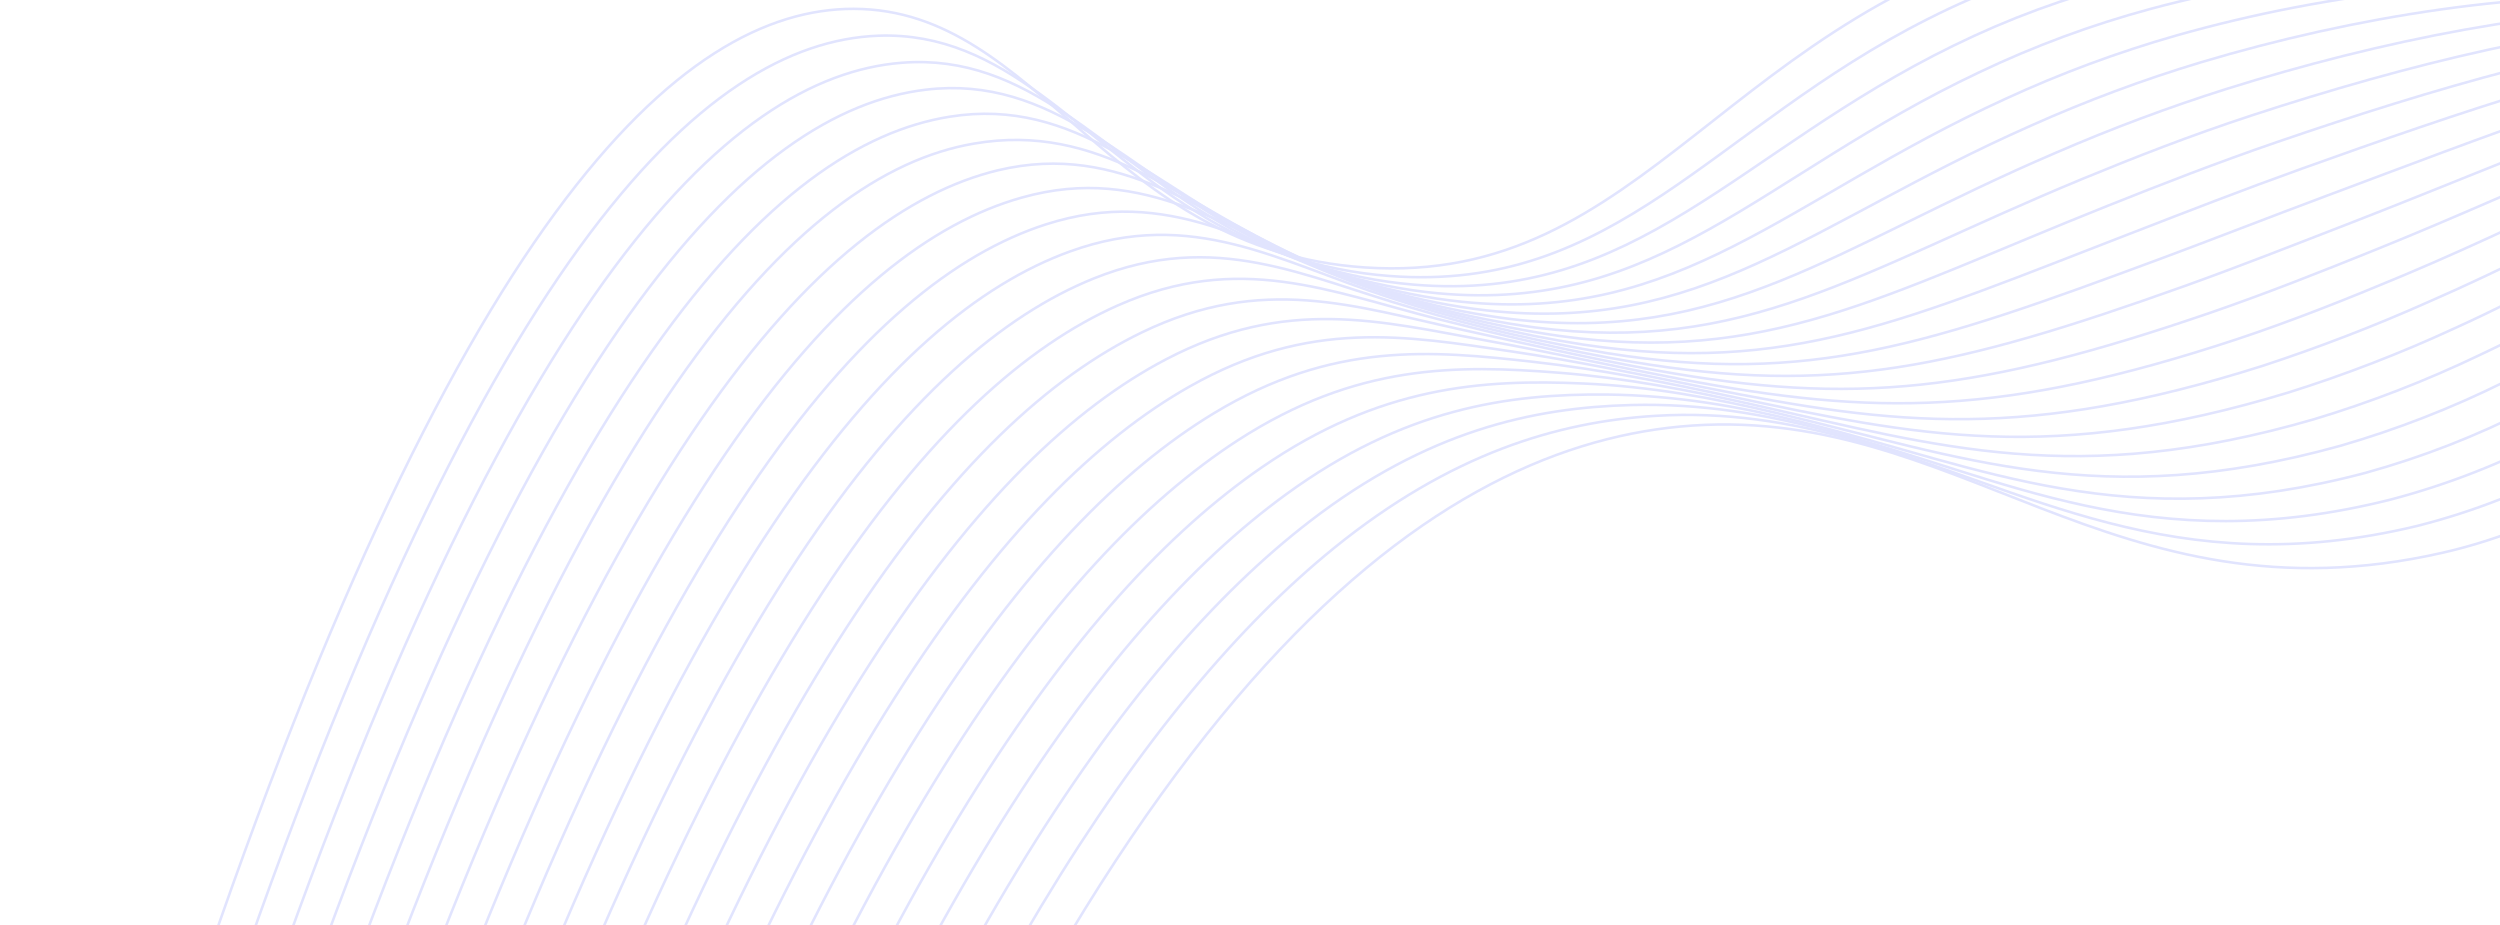 <svg width="908" height="336" viewBox="0 0 908 336" fill="none" xmlns="http://www.w3.org/2000/svg">
<path d="M1061.43 85.324C1024.49 -15.847 863.543 -50.671 753.546 -25.756C626.789 2.968 598.327 104.101 495.701 97.138C402.055 90.814 377.903 3.303 310.032 3.212C247.658 3.131 164.758 76.889 65.974 375.36" stroke="#E1E4FE" stroke-width="0.939" stroke-miterlimit="10"/>
<path d="M75.901 385.528C173.615 91.294 256.126 15.455 318.838 12.979C365.33 11.206 391.806 50.545 434.069 76.684C455.275 90.257 479.519 98.35 504.624 100.236C586.868 106.476 622.201 46.184 700.254 6.87C720.136 -3.215 741.134 -10.927 762.816 -16.107C872.905 -42.792 1030.33 -16.436 1068.72 80.452" stroke="#E1E4FE" stroke-width="0.939" stroke-miterlimit="10"/>
<path d="M85.838 395.655C182.487 105.677 264.559 27.786 327.487 22.799C373.744 19.137 400.807 56.205 442.776 80.619C464.268 93.479 488.412 101.262 513.367 103.373C594.576 110.23 630.961 54.944 709.518 16.577C729.473 6.782 750.387 -0.92 771.928 -6.406C882.2 -34.522 1036.01 -16.991 1075.85 75.614" stroke="#E1E4FE" stroke-width="0.939" stroke-miterlimit="10"/>
<path d="M95.749 405.751C191.307 120.09 272.999 40.154 336.202 32.585C382.269 27.063 409.839 61.84 451.572 84.535C473.31 96.681 497.339 104.164 522.127 106.506C602.374 113.964 639.645 63.703 718.799 26.28C738.826 16.725 759.678 9.009 781.1 3.227C891.495 -26.516 1041.73 -17.612 1083.02 70.711" stroke="#E1E4FE" stroke-width="0.939" stroke-miterlimit="10"/>
<path d="M105.679 415.936C200.16 134.477 281.407 52.547 344.94 42.386C390.766 35.033 418.933 67.499 460.401 88.425C482.399 99.863 506.355 107.05 531.014 109.612C610.298 117.671 648.513 72.44 728.297 35.937C748.363 26.681 769.112 18.985 790.36 12.916C900.895 -18.457 1047.56 -18.162 1090.33 65.875" stroke="#E1E4FE" stroke-width="0.939" stroke-miterlimit="10"/>
<path d="M115.53 426.101C208.996 148.868 289.495 63.182 353.674 52.168C399.475 44.257 428.001 73.032 469.198 92.341C491.441 103.044 515.323 109.936 539.847 112.729C618.168 121.39 657.291 81.197 737.582 45.658C757.694 36.651 778.366 28.949 799.468 22.599C910.128 -10.475 1053.23 -18.735 1097.46 61.037" stroke="#E1E4FE" stroke-width="0.939" stroke-miterlimit="10"/>
<path d="M125.542 436.231C217.853 163.273 298.25 77.459 362.371 61.865C407.707 51.078 437.127 78.665 478.016 96.271C500.482 106.239 524.294 112.842 548.684 115.865C626.042 125.126 666.123 89.942 746.94 55.364C767.104 46.626 787.703 38.929 808.656 32.304C919.457 -2.401 1058.97 -19.342 1104.67 56.202" stroke="#E1E4FE" stroke-width="0.939" stroke-miterlimit="10"/>
<path d="M135.465 446.381C226.652 177.671 306.632 89.82 371.128 71.755C416.172 59.074 446.254 84.129 486.827 100.165C509.497 109.388 533.247 115.694 557.505 118.929C633.887 128.813 674.934 98.673 756.282 64.997C775.215 57.184 795.51 49.231 817.824 41.918C928.772 5.526 1064.72 -19.894 1111.87 51.331" stroke="#E1E4FE" stroke-width="0.939" stroke-miterlimit="10"/>
<path d="M145.388 456.53C235.545 192.069 315.056 102.379 379.836 81.506C424.641 67.088 455.404 89.606 495.67 104.033C518.543 112.504 542.248 118.532 566.388 122.017C641.807 132.502 683.772 107.361 765.689 74.673C784.758 67.057 805.007 59.151 827.076 51.571C938.013 13.544 1070.47 -20.465 1119.06 46.46" stroke="#E1E4FE" stroke-width="0.939" stroke-miterlimit="10"/>
<path d="M155.325 466.658C244.398 206.456 323.473 114.902 388.582 91.342C433.133 75.209 464.651 95.101 504.434 107.974C527.483 115.692 551.141 121.449 575.157 125.185C649.631 136.268 692.54 116.157 774.981 84.337C794.096 76.936 814.363 69.026 836.191 61.197C947.368 21.387 1076.2 -21.144 1126.25 41.517" stroke="#E1E4FE" stroke-width="0.939" stroke-miterlimit="10"/>
<path d="M165.247 476.807C253.233 220.847 331.898 127.461 397.262 101.136C441.563 83.306 473.757 100.551 513.217 111.912C536.431 118.849 560.056 124.326 583.954 128.311C657.447 139.998 701.296 124.9 784.318 94.122C803.577 86.955 823.786 79.038 845.358 70.981C956.648 29.415 1081.91 -21.613 1133.45 36.758" stroke="#E1E4FE" stroke-width="0.939" stroke-miterlimit="10"/>
<path d="M175.169 486.957C262.09 235.252 340.358 140.012 406.032 110.911C450.104 91.399 482.984 105.955 522.049 115.82C544.503 121.483 567.463 127.132 592.822 131.421C665.349 143.691 710.146 133.641 793.707 103.802C813.07 96.857 833.24 88.93 854.609 80.634C966.014 37.312 1087.73 -22.216 1140.71 31.894" stroke="#E1E4FE" stroke-width="0.939" stroke-miterlimit="10"/>
<path d="M185.093 497.106C270.959 249.711 348.701 152.626 414.753 120.715C458.593 99.502 492.205 111.323 530.864 119.732C553.678 124.697 576.63 130.046 601.656 134.538C673.231 147.464 718.939 142.376 803.061 113.49C822.532 106.785 842.68 98.844 863.754 90.31C975.247 45.2 1093.44 -22.797 1147.88 27.048" stroke="#E1E4FE" stroke-width="0.939" stroke-miterlimit="10"/>
<path d="M194.979 507.263C279.782 264.048 357.245 165.216 423.472 130.52C467.092 107.66 501.421 116.674 539.682 123.662C562.865 127.889 585.795 132.961 610.42 137.689C681.039 151.158 727.667 151.162 812.422 123.213C832.011 116.709 852.101 108.762 872.941 100.014C984.532 53.077 1099.18 -23.386 1155.08 22.195" stroke="#E1E4FE" stroke-width="0.939" stroke-miterlimit="10"/>
<path d="M204.953 517.383C288.636 278.435 365.671 177.869 432.207 140.302C475.62 115.774 510.645 121.967 548.476 127.56C572.024 131.031 594.976 135.854 619.322 140.773C688.942 154.851 736.546 159.86 821.772 132.883C842.274 126.159 862.418 118.391 882.125 109.607C993.797 60.939 1104.99 -23.95 1162.28 17.324" stroke="#E1E4FE" stroke-width="0.939" stroke-miterlimit="10"/>
<path d="M214.875 527.533C297.493 292.84 374.229 190.437 440.869 150.1C484.08 123.921 519.809 127.253 557.308 131.468C581.217 134.166 604.155 138.747 628.155 143.891C696.83 158.566 745.36 168.609 831.09 142.578C851.631 136.131 871.736 128.368 891.28 119.337C1003.04 68.693 1110.68 -24.527 1169.49 12.396" stroke="#E1E4FE" stroke-width="0.939" stroke-miterlimit="10"/>
<path d="M224.798 537.682C306.328 307.231 382.814 203.131 449.656 159.871C492.637 132.085 529.074 132.48 566.101 135.366C590.367 137.272 613.303 141.665 636.969 147.012C704.664 162.292 754.152 177.344 840.479 152.259C861.054 146.064 881.12 138.288 900.496 128.997C1012.29 76.578 1116.43 -25.098 1176.71 7.615" stroke="#E1E4FE" stroke-width="0.939" stroke-miterlimit="10"/>
<path d="M234.739 547.828C315.2 321.707 391.244 215.801 458.377 169.676C501.209 140.227 538.278 137.683 574.898 139.281C599.586 140.345 622.465 144.562 645.803 150.13C712.527 165.975 762.948 186.097 849.837 161.964C870.442 156.012 890.47 148.221 909.68 138.684C1021.52 84.39 1122.17 -25.686 1183.91 2.762" stroke="#E1E4FE" stroke-width="0.939" stroke-miterlimit="10"/>
<path d="M244.661 557.977C323.948 336.042 399.789 228.485 467.126 179.53C509.781 148.463 547.475 142.943 583.735 143.301C608.731 143.602 631.69 147.576 654.658 153.355C720.427 169.838 771.785 194.954 859.205 171.724C879.839 166.015 899.833 158.208 918.875 148.424C1030.77 92.238 1128.03 -26.168 1191.13 -2.019" stroke="#E1E4FE" stroke-width="0.939" stroke-miterlimit="10"/>
<path d="M254.584 568.127C332.877 350.432 408.353 241.165 475.83 189.263C518.341 156.552 556.634 148.024 592.527 147.105C617.849 146.471 640.815 150.387 663.476 156.401C728.264 173.488 780.562 203.617 868.551 181.376C889.215 175.919 909.179 168.094 928.048 158.056C1039.96 99.928 1133.66 -26.845 1198.32 -6.944" stroke="#E1E4FE" stroke-width="0.939" stroke-miterlimit="10"/>
<path d="M264.521 578.254C341.73 364.818 416.935 253.935 484.493 199.06C526.848 164.745 565.714 153.178 601.252 151.036C626.905 149.484 649.905 153.299 672.208 159.483C736.055 177.186 789.297 212.345 877.825 191.043C898.518 185.819 918.46 177.975 937.166 167.7C1048.97 107.505 1139.34 -27.401 1205.48 -11.808" stroke="#E1E4FE" stroke-width="0.939" stroke-miterlimit="10"/>
<path d="M274.425 588.408C397.964 248.901 518.37 163.641 610.138 154.933C710.314 145.425 767.016 228.177 887.254 200.733C1028.3 168.52 1133.7 -29.922 1212.72 -16.668" stroke="#E1E4FE" stroke-width="0.939" stroke-miterlimit="10"/>
</svg>
